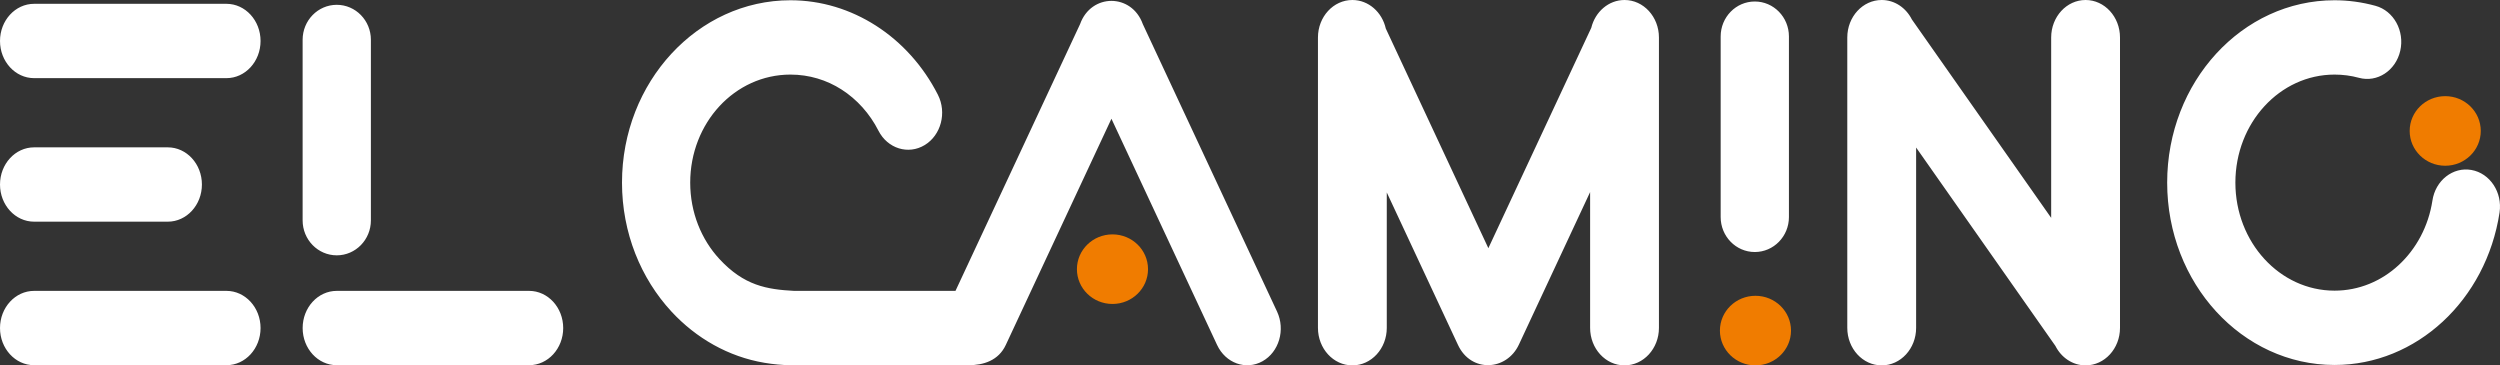 <svg width="260" height="38" viewBox="0 0 260 38" fill="none" xmlns="http://www.w3.org/2000/svg">
<rect x="0" y="0" width="260" height="38" fill="#333333" stroke="none"/>
<path fill-rule="evenodd" clip-rule="evenodd" d="M31.473 4.137C31.473 2.129 33.062 0.501 35.023 0.501C36.983 0.501 38.573 2.129 38.573 4.137V22.919C38.573 24.927 36.983 26.555 35.023 26.555C33.062 26.555 31.473 24.927 31.473 22.919V4.137ZM252.971 20.863C253.284 18.762 255.102 17.335 257.03 17.677C258.958 18.018 260.267 20 259.954 22.1C259.263 26.638 257.102 30.629 254.026 33.466C250.99 36.267 247.067 37.957 242.791 37.957C237.985 37.957 233.634 35.834 230.484 32.402C227.335 28.971 225.386 24.228 225.386 18.993C225.386 13.756 227.335 9.014 230.484 5.582C233.634 2.15 237.985 0.027 242.791 0.027C244.229 0.027 245.655 0.223 247.049 0.605C248.946 1.122 250.1 3.218 249.626 5.285C249.152 7.353 247.228 8.61 245.331 8.093C244.503 7.866 243.644 7.757 242.791 7.757C239.944 7.757 237.365 9.014 235.5 11.047C233.634 13.079 232.48 15.889 232.48 18.993C232.48 22.095 233.634 24.905 235.5 26.937C237.365 28.97 239.944 30.228 242.791 30.228C245.338 30.228 247.663 29.231 249.454 27.578C251.282 25.892 252.564 23.534 252.971 20.863ZM82.597 30.252H99.37L112.326 2.512C113.478 -0.714 117.702 -0.714 118.854 2.512L132.813 32.401C133.697 34.298 133.018 36.614 131.296 37.573C129.574 38.532 127.46 37.772 126.576 35.874L115.59 12.35L104.603 35.874C103.846 37.498 102.282 37.981 100.73 37.981H82.28C81.398 37.981 80.371 37.877 79.504 37.731C75.76 37.101 72.402 35.181 69.832 32.402C66.654 28.967 64.688 24.224 64.688 18.993C64.688 13.76 66.654 9.018 69.832 5.582C73.006 2.15 77.382 0.027 82.203 0.027C85.43 0.027 88.471 0.989 91.092 2.665C93.792 4.391 96.026 6.878 97.539 9.85C98.487 11.709 97.874 14.055 96.167 15.088C94.461 16.122 92.308 15.453 91.36 13.594C90.457 11.819 89.125 10.335 87.517 9.307C85.977 8.322 84.16 7.757 82.203 7.757C79.31 7.757 76.7 9.014 74.82 11.047C72.943 13.076 71.782 15.885 71.782 18.993C71.782 22.099 72.943 24.909 74.82 26.937C77.379 29.705 79.754 30.101 82.597 30.252ZM3.547 23.054C1.589 23.054 0 21.323 0 19.189C0 17.055 1.589 15.324 3.547 15.324H17.452C19.41 15.324 20.999 17.055 20.999 19.189C20.999 21.323 19.41 23.054 17.452 23.054H3.547ZM3.547 8.127C1.588 8.127 0 6.396 0 4.262C0 2.128 1.588 0.397 3.547 0.397H23.551C25.51 0.397 27.098 2.128 27.098 4.262C27.098 6.396 25.51 8.127 23.551 8.127H3.547ZM3.547 37.981C1.588 37.981 0 36.251 0 34.117C0 31.982 1.588 30.251 3.547 30.251H23.551C25.51 30.251 27.098 31.982 27.098 34.117C27.098 36.251 25.51 37.981 23.551 37.981H3.547ZM35.022 37.981C33.063 37.981 31.475 36.251 31.475 34.117C31.475 31.982 33.063 30.251 35.022 30.251H55.026C56.985 30.251 58.573 31.982 58.573 34.117C58.573 36.251 56.985 37.981 55.026 37.981H35.022ZM144.122 2.967L154.789 25.811L165.493 2.892C165.9 1.227 167.294 0 168.951 0C170.927 0 172.53 1.746 172.53 3.9V34.1C172.53 36.253 170.927 38 168.951 38C166.974 38 165.372 36.253 165.372 34.1V19.977L157.966 35.837C156.691 38.574 152.99 38.791 151.631 35.874L144.225 20.015V34.1C144.225 36.253 142.623 38 140.646 38C138.67 38 137.067 36.253 137.067 34.1V3.9C137.067 1.746 138.67 0 140.646 0C142.328 0 143.738 1.264 144.122 2.967ZM198.834 2.023L213.322 22.657V3.9C213.322 1.746 214.924 0 216.901 0C218.877 0 220.48 1.746 220.48 3.9V34.1C220.48 36.253 218.877 38 216.901 38C215.547 38 214.369 37.181 213.761 35.974L199.276 15.343V34.1C199.276 36.253 197.673 38 195.697 38C193.721 38 192.118 36.253 192.118 34.1V3.9C192.118 1.746 193.721 0 195.697 0C197.049 0 198.225 0.817 198.834 2.023ZM178.949 3.793C178.949 1.784 180.539 0.156 182.499 0.156C184.46 0.156 186.049 1.784 186.049 3.793V22.574C186.049 24.582 184.46 26.21 182.499 26.21C180.539 26.21 178.949 24.582 178.949 22.574V3.793Z" fill="white"/>
<path fill-rule="evenodd" clip-rule="evenodd" d="M115.697 24.376C113.655 24.376 112 25.995 112 27.994C112 29.993 113.655 31.612 115.697 31.612C117.739 31.612 119.394 29.993 119.394 27.994C119.394 25.995 117.739 24.376 115.697 24.376ZM254.303 10C252.261 10 250.606 11.62 250.606 13.618C250.606 15.617 252.261 17.237 254.303 17.237C256.345 17.237 258 15.617 258 13.618C258 11.62 256.345 10 254.303 10ZM182.567 30.763C180.526 30.763 178.871 32.383 178.871 34.382C178.871 36.38 180.526 38 182.567 38C184.61 38 186.265 36.38 186.265 34.382C186.265 32.383 184.61 30.763 182.567 30.763Z" fill="#F07C00"/>
</svg>
